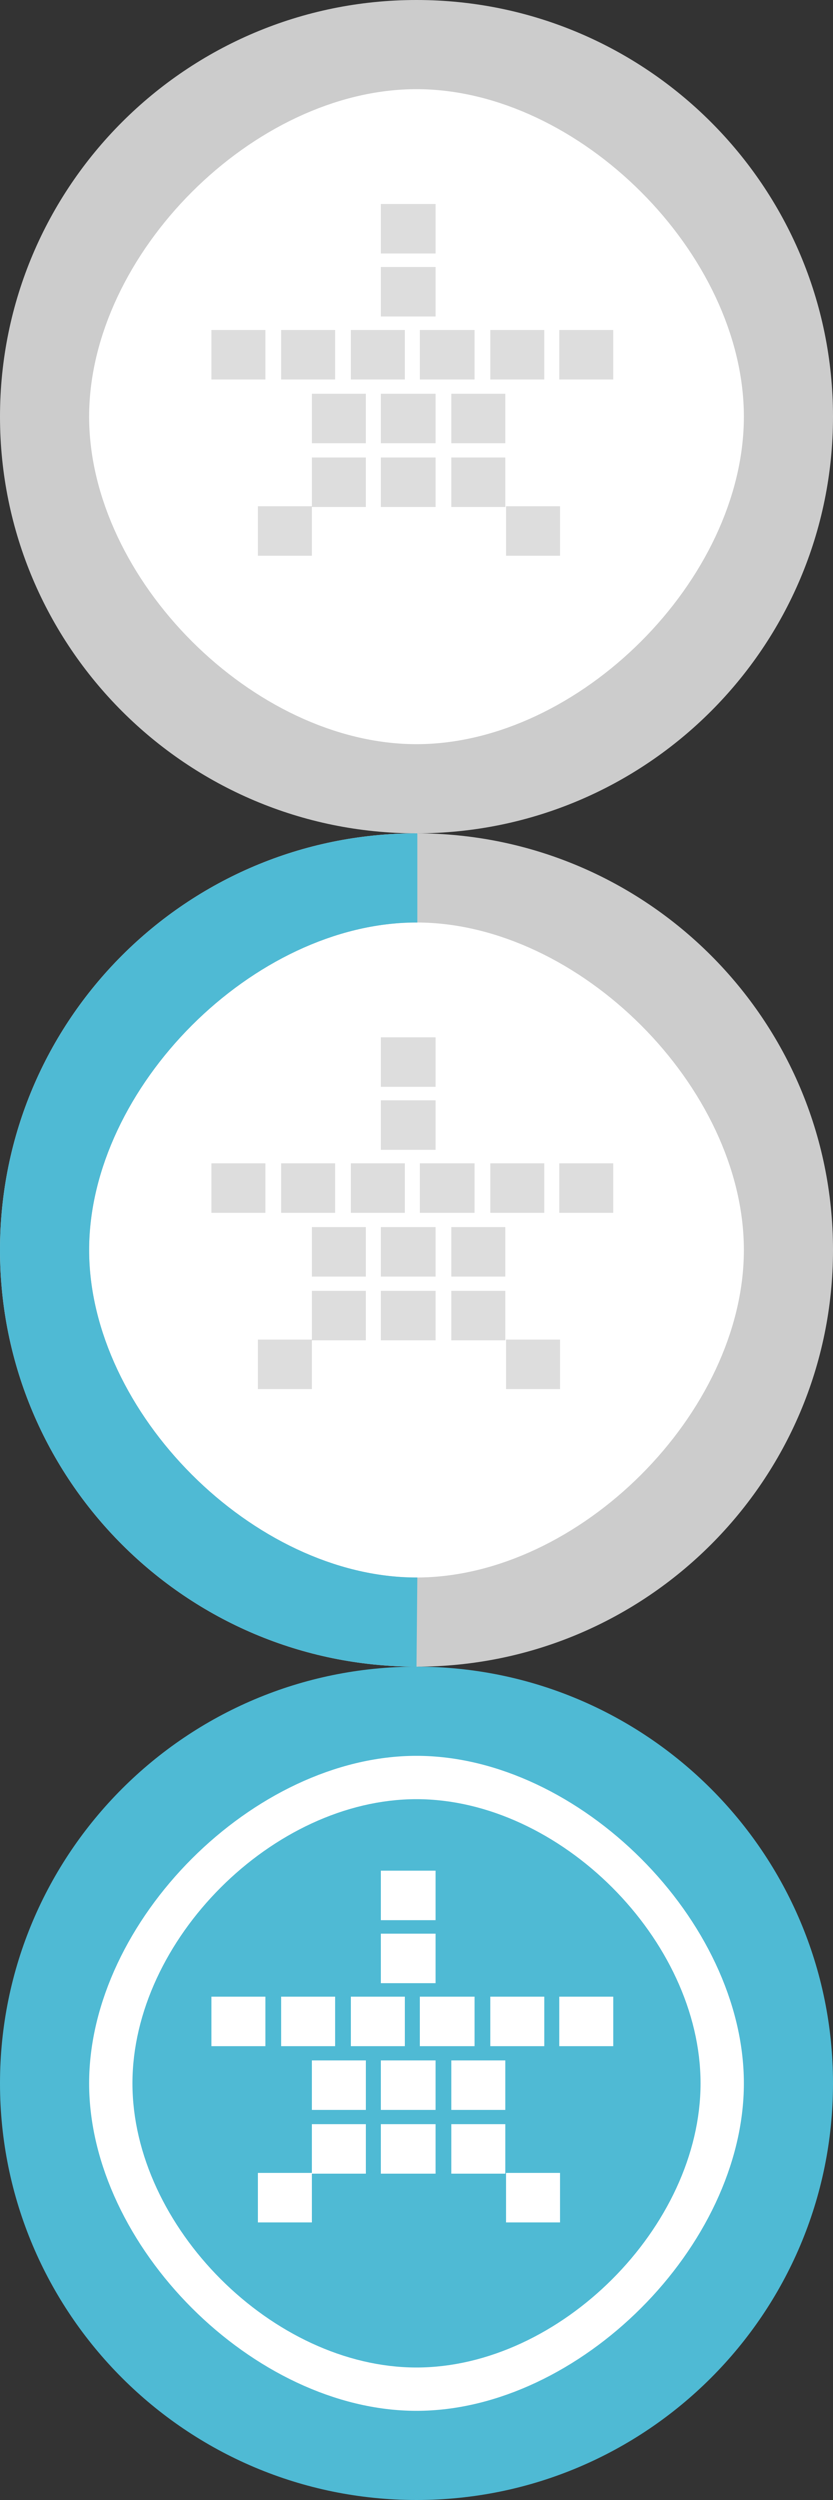 <svg xmlns="http://www.w3.org/2000/svg" xmlns:xlink="http://www.w3.org/1999/xlink" baseProfile="full" viewBox="0 0 100 300" width="100" height="300"><rect x="0" y="0" width="100" height="300" fill="#333333" stroke="none"/><defs><path d="M0 50c0-27.6 22.4-50 50-50s50 22.4 50 50-22.4 50-50 50-50-22.4-50-50zm10.7 0c0 19.5 19.8 39.3 39.3 39.3s39.3-19.8 39.3-39.3-19.8-39.3-39.3-39.3-39.3 19.8-39.3 39.3z" id="a"/><path d="M84.1 50c0 17.2-16.9 34.1-34.1 34.1s-34.1-16.9-34.1-34.1 16.9-34.1 34.1-34.1 34.1 16.9 34.1 34.1z" id="e"/><path d="M50 100c-27.6 0-50-22.4-50-50s22.4-50 50-50h.1v10.7h-.1c-19.5 0-39.3 19.8-39.3 39.3s19.8 39.3 39.3 39.3h.1l-.1 10.7z" id="d"/><path d="M31.86 45.54h-6.48v-5.94h6.48v5.94zm5.58 21.15h-6.48v-5.94h6.48v5.94zm2.79-21.15h-6.48v-5.94h6.48v5.94zm3.69 7.65h-6.48v-5.94h6.48v5.94zm0 7.65h-6.48v-5.94h6.48v5.94zm4.68-15.3h-6.48v-5.94h6.48v5.94zm3.69-15.12h-6.57v-5.94h6.57v5.94zm0 7.56h-6.57v-5.94h6.57v5.94zm0 15.21h-6.57v-5.94h6.57v5.94zm0 7.65h-6.57v-5.94h6.57v5.94zm4.68-15.3h-6.57v-5.94h6.57v5.94zm3.69 7.65h-6.48v-5.94h6.48v5.94zm0 7.65h-6.48v-5.94h6.48v5.94zm4.68-15.3h-6.48v-5.94h6.48v5.94zm1.89 21.15h-6.48v-5.94h6.48v5.94zm6.39-21.15h-6.48v-5.94h6.48v5.94z" id="c"/></defs><defs><g id="b"><circle cx="50" cy="50" r="45" fill="#fff"/><use xlink:href="#a"/></g></defs><g fill="#4fbad4"><use xlink:href="#b" fill="#ccc"/><use xlink:href="#c" fill="#ddd"/><use xlink:href="#b" y="100" fill="#ccc"/><use xlink:href="#d" y="100"/><use xlink:href="#c" y="100" fill="#ddd"/><use xlink:href="#b" y="200"/><use xlink:href="#e" y="200"/><use xlink:href="#c" y="200" fill="#fff"/></g></svg>